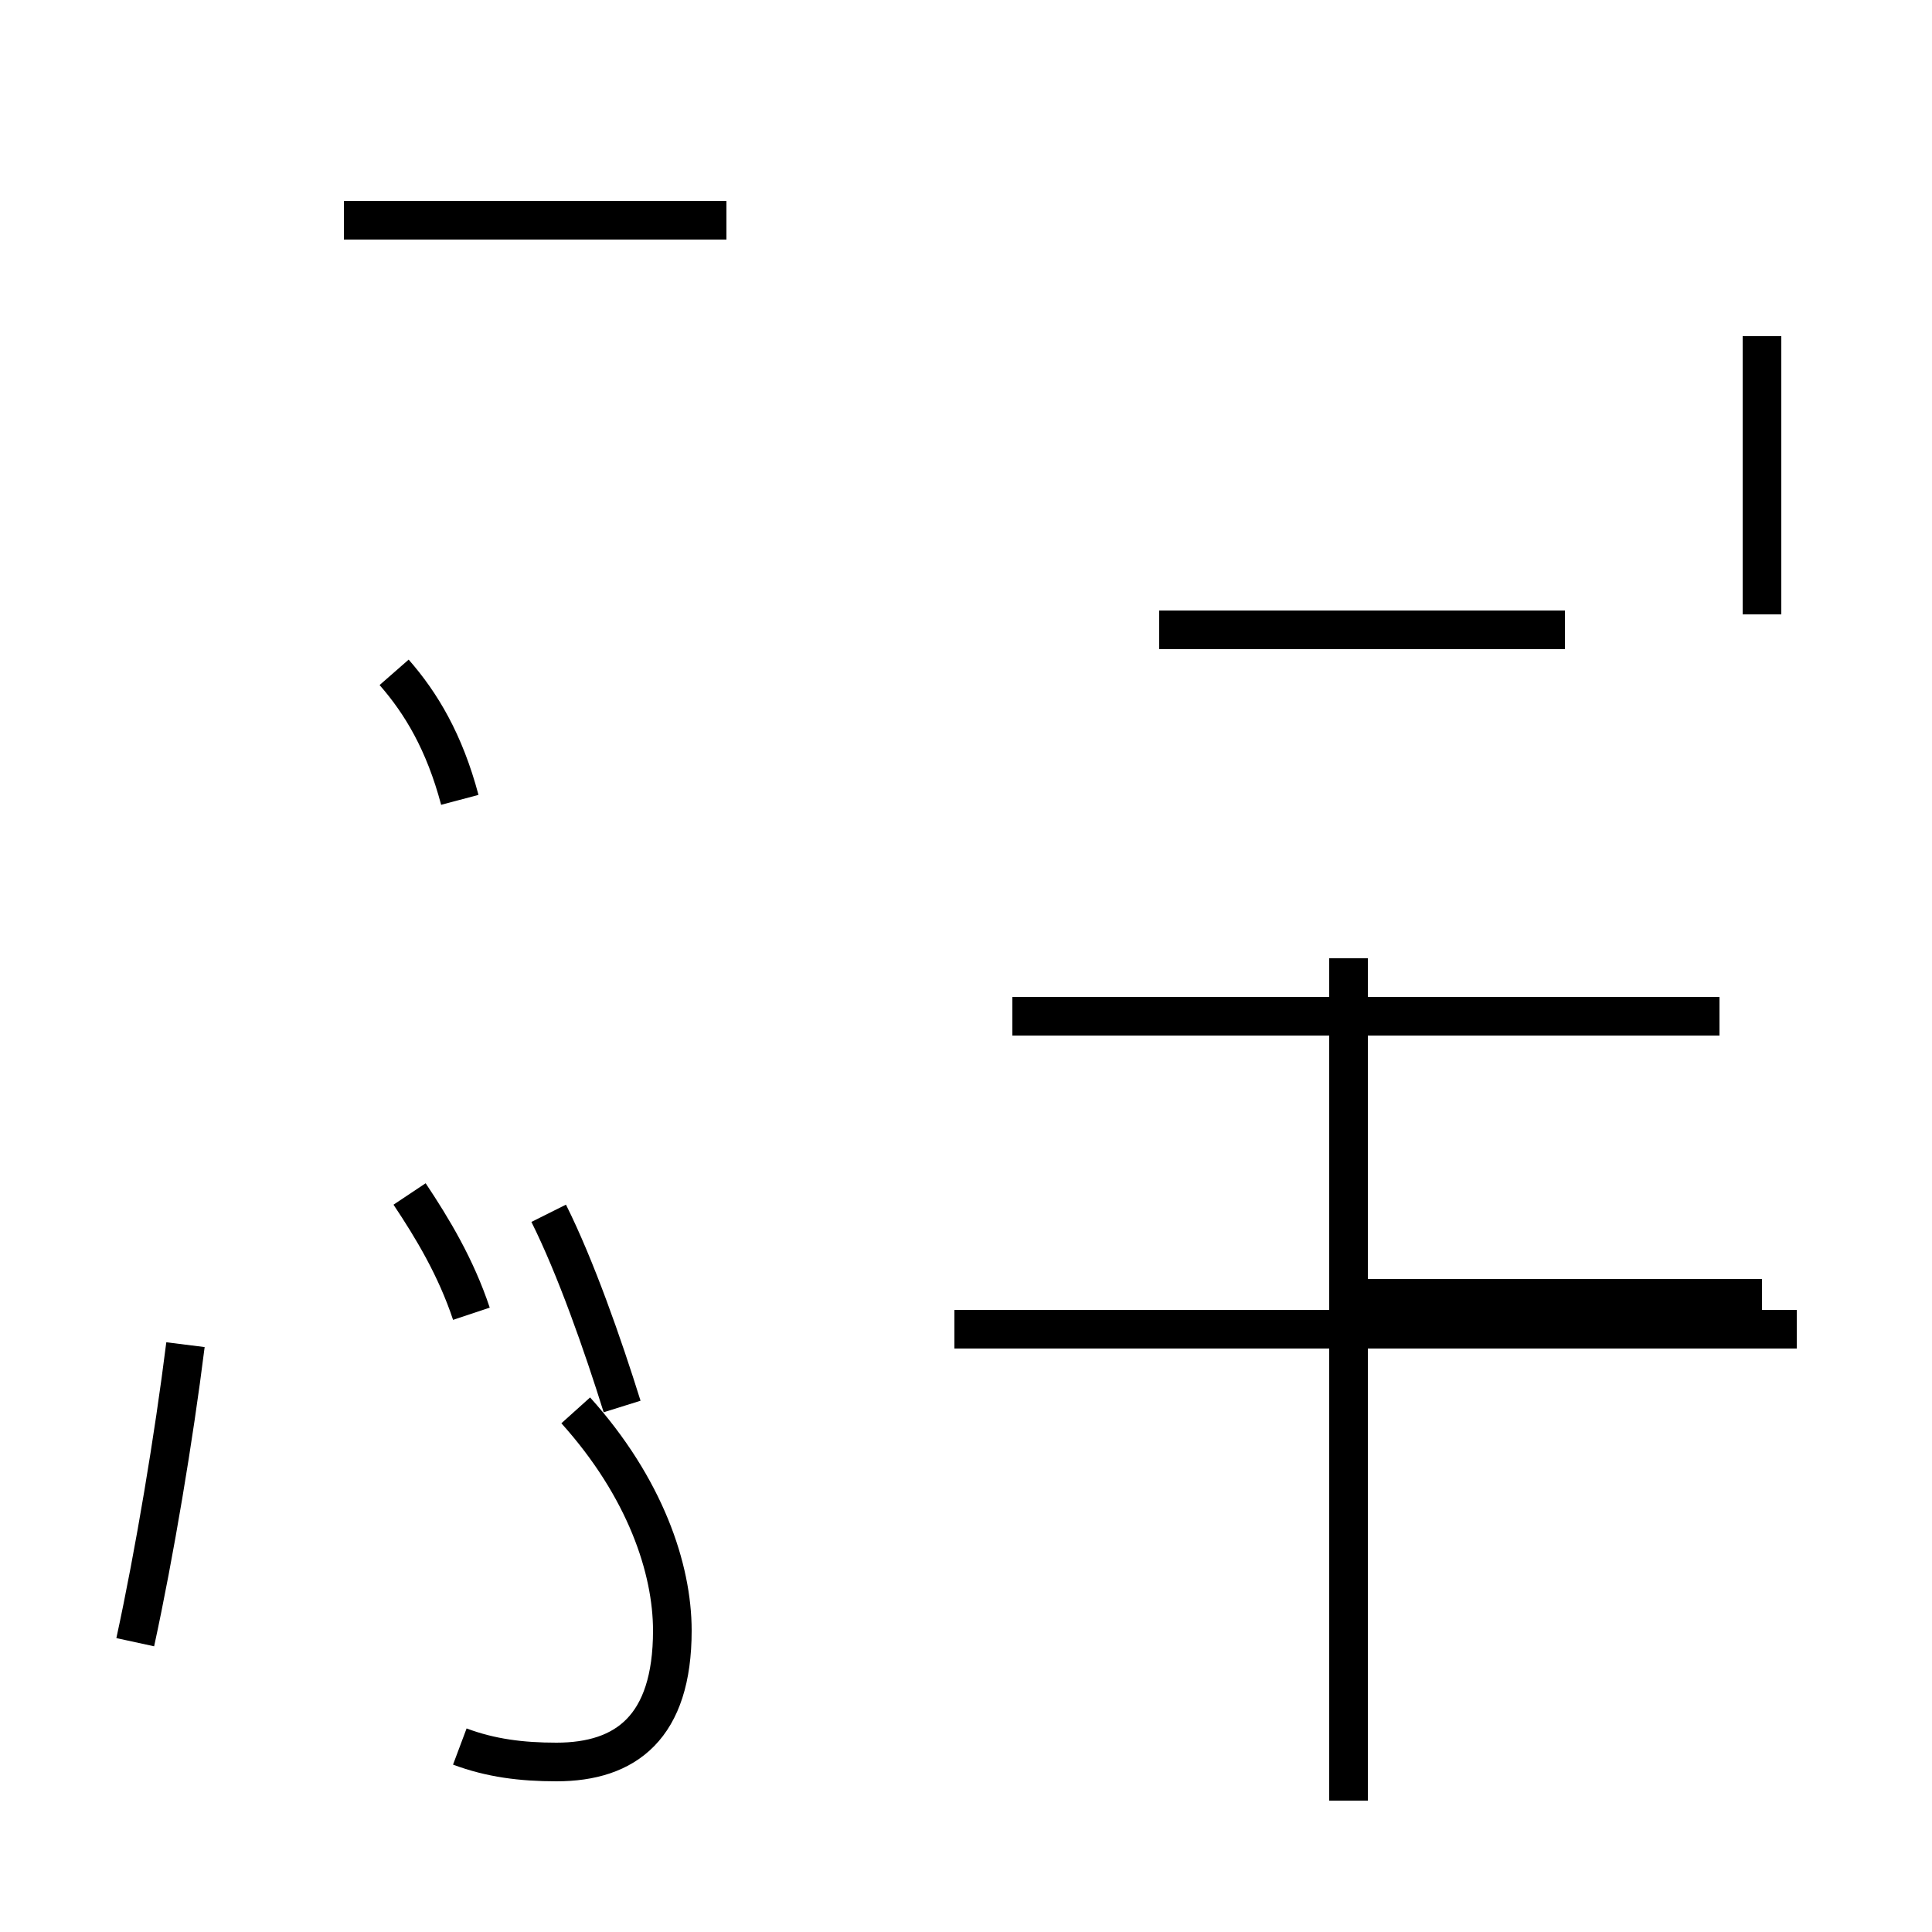<?xml version='1.0' encoding='utf8'?>
<svg viewBox="0.0 -44.0 50.0 50.0" version="1.1" xmlns="http://www.w3.org/2000/svg">
<rect x="0.0" y="-44.0" width="50.0" height="50.0" fill="#808080" stroke="none"/>
<rect x="-1000" y="-1000" width="2000" height="2000" stroke="white" fill="white"/>
<g style="fill:none; stroke:#000000;  stroke-width:1">
<path d="M 8.9 38.3 L 18.8 38.3 M 11.9 23.3 C 11.5 24.8 10.9 25.8 10.2 26.6 M 12.2 10.0 C 11.8 11.2 11.2 12.2 10.6 13.1 M 3.5 1.5 C 4.0 3.8 4.5 6.8 4.8 9.2 M 11.9 -1.2 C 12.7 -1.5 13.5 -1.6 14.4 -1.6 C 16.2 -1.6 17.4 -0.7 17.4 1.8 C 17.4 3.4 16.7 5.5 14.9 7.5 M 16.1 7.6 C 15.6 9.2 14.9 11.2 14.2 12.6 M 40.5 27.7 L 30.0 27.7 M 46.5 9.6 L 24.7 9.6 M 34.9 -2.6 L 34.9 19.2 M 44.5 17.7 L 26.2 17.7 M 45.6 35.3 L 45.6 28.1 M 34.9 10.4 L 45.6 10.4 " transform="scale(1, -1)" />
</g>
</svg>
